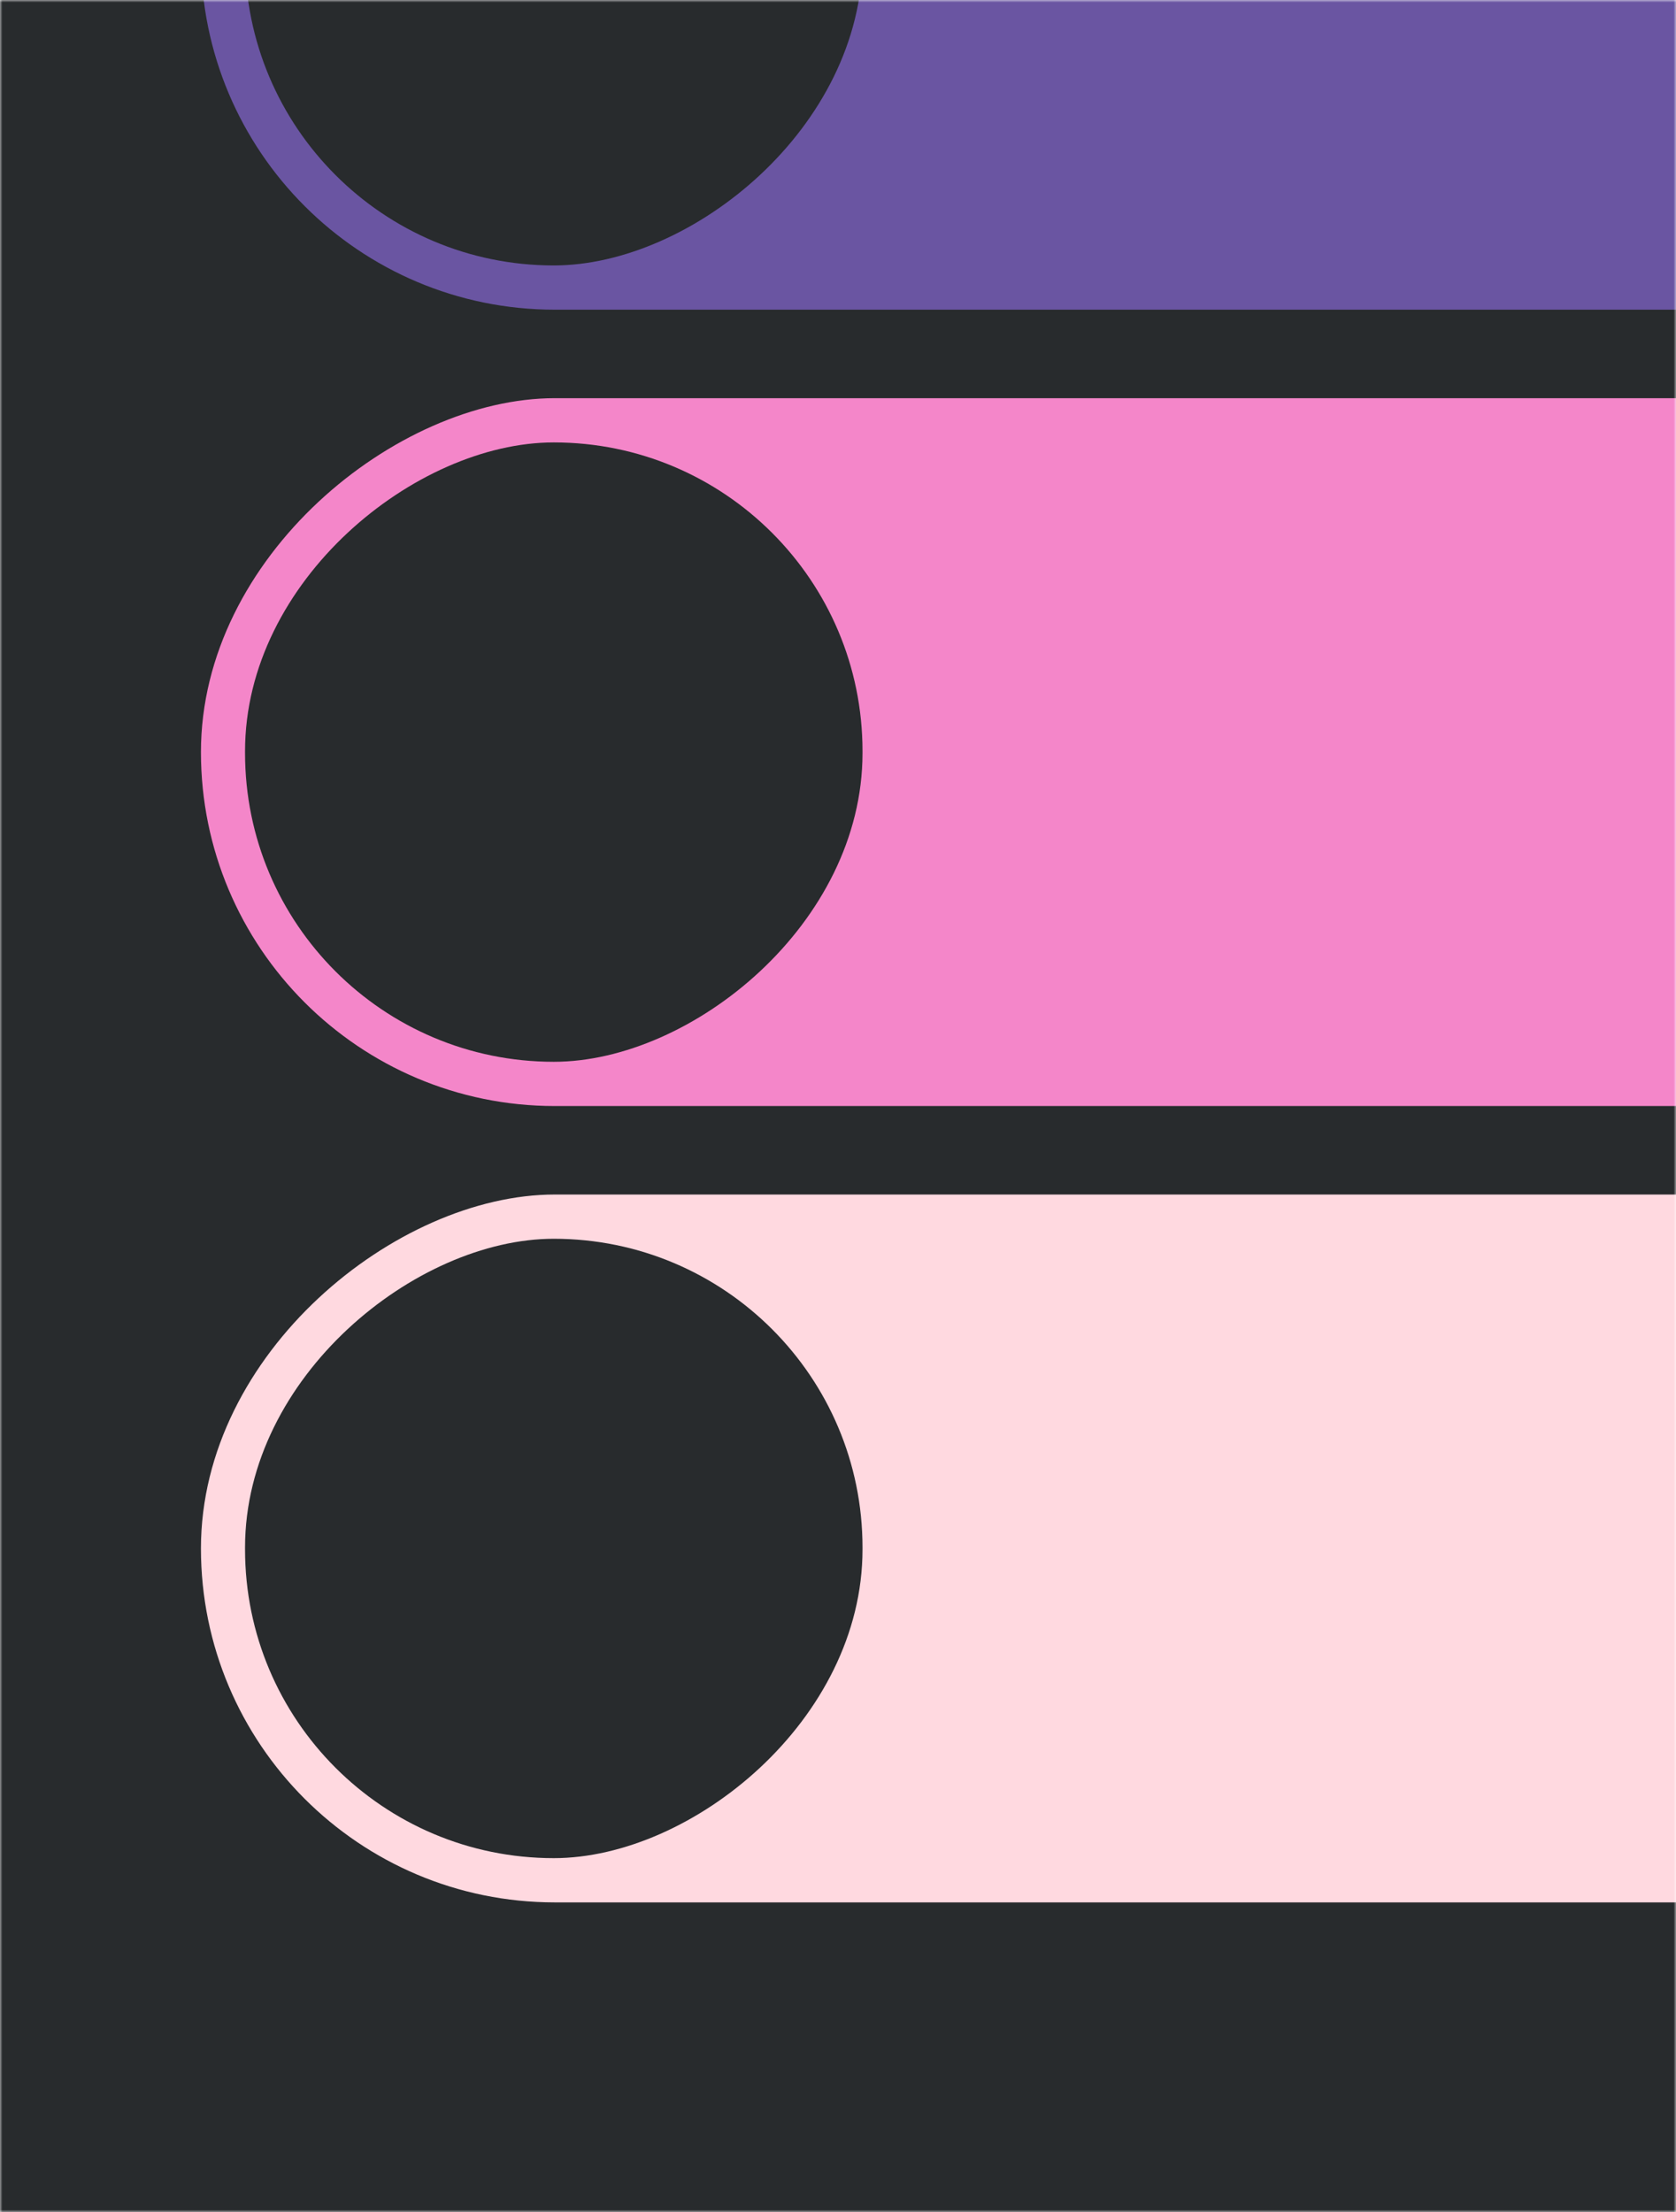 <svg width="341" height="450" viewBox="0 0 341 450" fill="none" xmlns="http://www.w3.org/2000/svg">
<mask id="mask0_2548_224" style="mask-type:alpha" maskUnits="userSpaceOnUse" x="0" y="0" width="341" height="450">
<rect width="341" height="450" fill="#282B2D"/>
</mask>
<g mask="url(#mask0_2548_224)">
<rect width="341" height="450" fill="#282B2D"/>
<rect x="579.305" y="-81" width="144" height="538.421" rx="72" transform="rotate(90 579.305 -81)" fill="#6A55A2"/>
<rect x="579.305" y="81" width="144" height="538.421" rx="72" transform="rotate(90 579.305 81)" fill="#F486C9"/>
<rect x="579.305" y="243" width="144" height="538.421" rx="72" transform="rotate(90 579.305 243)" fill="#FFD9E0"/>
<rect x="175.488" y="90" width="126" height="125.632" rx="62.816" transform="rotate(90 175.488 90)" fill="#282B2D"/>
<rect x="175.488" y="-72" width="126" height="125.632" rx="62.816" transform="rotate(90 175.488 -72)" fill="#282B2D"/>
<rect x="175.488" y="252" width="126" height="125.632" rx="62.816" transform="rotate(90 175.488 252)" fill="#282B2D"/>
</g>
</svg>

